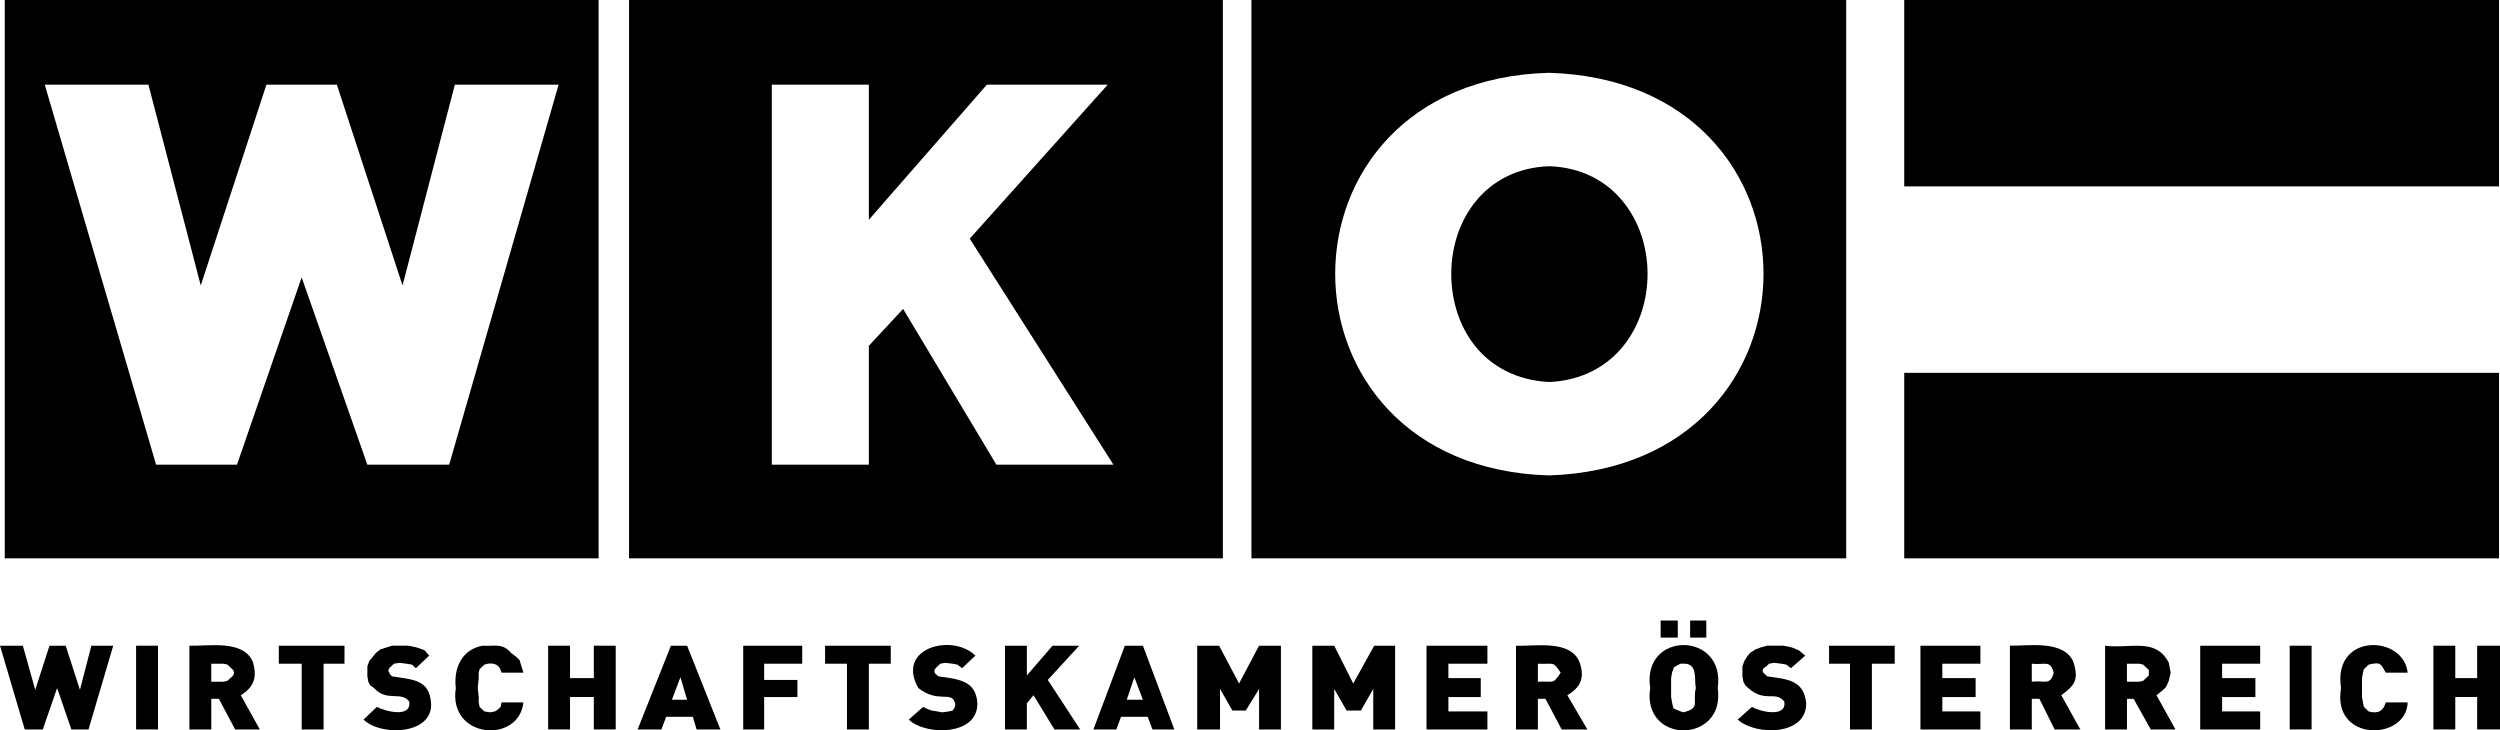 <svg width="89" height="26" viewBox="0 0 89 26" fill="none" xmlns="http://www.w3.org/2000/svg">
<g clip-path="url(#clip0_328_5874)">
<path d="M4.031 22.987H3.252L2.846 24.558L2.338 22.987H1.762L1.254 24.558L0.813 22.987H0L0.881 25.968H1.524L2.033 24.494L2.541 25.968H3.151L4.031 22.987Z" fill="black"/>
<path d="M4.845 25.968H5.624V22.987H4.845V25.968Z" fill="black"/>
<path fill-rule="evenodd" clip-rule="evenodd" d="M9.249 25.968L8.572 24.75C9.056 24.453 9.149 24.094 9.013 23.596C8.702 22.75 7.398 23.012 6.743 22.987V25.968H7.522V24.878H7.793L8.369 25.968H9.25H9.249ZM8.335 23.948L8.301 24.045L8.097 24.237L7.962 24.269H7.521V23.628H7.962L8.097 23.66L8.199 23.757L8.301 23.853L8.335 23.949" fill="black"/>
<path d="M12.264 23.628V22.988H9.926V23.628H10.74V25.969H11.519V23.628H12.264Z" fill="black"/>
<path d="M15.347 25.039C15.284 24.191 14.726 24.201 13.958 24.078L13.89 24.013L13.822 23.885L13.856 23.788L14.025 23.628L14.228 23.597L14.466 23.628L14.669 23.66L14.805 23.788L15.279 23.34L15.11 23.147L14.839 23.05L14.535 22.986H13.958L13.552 23.114L13.383 23.242L13.281 23.37L13.146 23.53L13.078 23.723V24.076L13.111 24.268L13.179 24.397L13.315 24.493C13.769 25.003 14.282 24.589 14.568 24.974C14.658 25.576 13.702 25.32 13.417 25.166L12.942 25.616C13.527 26.209 15.405 26.176 15.347 25.038" fill="black"/>
<path d="M18.634 25.006H17.855L17.821 25.166L17.719 25.263L17.617 25.327L17.448 25.359L17.244 25.327L17.075 25.167L17.042 25.007V24.815L17.008 24.494L17.042 24.141V23.948L17.075 23.82L17.244 23.66C17.553 23.558 17.785 23.646 17.855 23.948H18.634L18.565 23.724L18.497 23.499L18.362 23.371L18.193 23.243C17.88 22.878 17.606 23.014 17.176 22.987C16.413 23.129 16.144 23.828 16.227 24.494C15.946 26.307 18.478 26.49 18.633 25.006" fill="black"/>
<path d="M21.919 25.968V22.987H21.14V24.141H20.293V22.987H19.514V25.968H20.293V24.814H21.14V25.968H21.919Z" fill="black"/>
<path fill-rule="evenodd" clip-rule="evenodd" d="M25.646 25.968L24.461 22.987H23.885L22.699 25.968H23.546L23.715 25.519H24.664L24.8 25.968H25.647H25.646ZM24.461 24.911H23.919L24.224 24.109L24.461 24.911Z" fill="black"/>
<path d="M28.559 23.628V22.988H26.459V25.969H27.204V24.815H28.389V24.206H27.204V23.628H28.559Z" fill="black"/>
<path d="M31.711 23.628V22.988H29.373V23.628H30.152V25.969H30.931V23.628H31.71" fill="black"/>
<path d="M34.794 25.039C34.755 24.221 34.102 24.176 33.404 24.077C33.269 23.966 33.182 23.894 33.371 23.725L33.473 23.628L33.642 23.597L33.913 23.628L34.082 23.66L34.251 23.788L34.725 23.339C33.898 22.53 31.878 23.068 32.693 24.494C33.358 25.027 33.841 24.619 33.98 24.975L34.014 25.071L33.98 25.199L33.912 25.296L33.776 25.327L33.539 25.359L33.37 25.327L33.166 25.296L32.997 25.231L32.862 25.166L32.354 25.616C32.888 26.171 34.81 26.23 34.794 25.038" fill="black"/>
<path d="M38.453 25.968L37.301 24.205L38.419 22.987H37.47L36.556 24.045V22.987H35.777V25.968H36.556V25.038L36.793 24.75L37.538 25.968H38.453Z" fill="black"/>
<path fill-rule="evenodd" clip-rule="evenodd" d="M41.806 25.968L40.688 22.987H40.045L38.926 25.968H39.74L39.909 25.519H40.858L41.027 25.968H41.806ZM40.688 24.911H40.112L40.383 24.109L40.687 24.911" fill="black"/>
<path d="M45.601 25.968V22.987H44.822L44.111 24.333L43.399 22.987H42.62V25.968H43.433V24.526L43.874 25.296H44.349L44.823 24.526V25.968H45.602" fill="black"/>
<path d="M49.666 25.968V22.987H48.921L48.175 24.333L47.498 22.987H46.719V25.968H47.498V24.526L47.939 25.296H48.447L48.888 24.526V25.968H49.667" fill="black"/>
<path d="M52.952 25.968V25.327H51.563V24.815H52.715V24.141H51.563V23.628H52.952V22.988H50.784V25.969H52.952" fill="black"/>
<path fill-rule="evenodd" clip-rule="evenodd" d="M56.51 25.968L55.798 24.75C56.291 24.456 56.415 24.11 56.239 23.596C55.931 22.751 54.618 23.017 53.969 22.987V25.968H54.748V24.878H55.019L55.596 25.968H56.51ZM55.561 23.948C55.271 24.374 55.35 24.244 54.748 24.269V23.628C55.35 23.654 55.27 23.523 55.561 23.949" fill="black"/>
<path fill-rule="evenodd" clip-rule="evenodd" d="M60.169 22.699H60.745V22.09H60.169V22.699ZM59.119 22.699H59.729V22.09H59.119V22.699ZM61.151 24.494C61.444 22.469 58.438 22.439 58.746 24.494C58.441 26.52 61.443 26.485 61.151 24.494ZM60.372 24.494C60.244 25.004 60.556 25.198 59.931 25.359L59.83 25.327L59.761 25.296L59.592 25.231L59.559 25.166L59.525 25.006L59.491 24.814V24.14L59.525 23.948L59.559 23.851L59.592 23.755L59.761 23.659L59.83 23.627H59.931C60.46 23.613 60.305 24.19 60.372 24.492" fill="black"/>
<path d="M64.302 25.039C64.219 24.211 63.642 24.182 62.913 24.078L62.778 23.949L62.744 23.885L62.778 23.788L62.879 23.724L62.981 23.628L63.15 23.596L63.421 23.628L63.59 23.66L63.759 23.788L64.267 23.339L64.03 23.146L63.793 23.05L63.488 22.985H62.912L62.675 23.05L62.506 23.114L62.302 23.242L62.2 23.37L62.099 23.53L62.03 23.723V24.076L62.064 24.268L62.132 24.397L62.234 24.493C62.853 25.035 63.193 24.573 63.521 24.974C63.616 25.569 62.646 25.33 62.37 25.166L61.861 25.616C62.511 26.202 64.314 26.189 64.301 25.038" fill="black"/>
<path d="M67.452 23.628V22.988H65.115V23.628H65.86V25.969H66.639V23.628H67.452Z" fill="black"/>
<path d="M70.502 25.968V25.327H69.147V24.815H70.332V24.141H69.147V23.628H70.502V22.988H68.368V25.969H70.502" fill="black"/>
<path fill-rule="evenodd" clip-rule="evenodd" d="M74.059 25.968L73.382 24.75C73.85 24.404 74.009 24.215 73.823 23.596C73.519 22.766 72.187 22.998 71.553 22.987V25.968H72.332V24.878H72.603L73.144 25.968H74.059ZM73.111 23.948C72.991 24.422 72.784 24.213 72.332 24.269V23.628C72.785 23.684 72.992 23.476 73.111 23.949" fill="black"/>
<path fill-rule="evenodd" clip-rule="evenodd" d="M77.447 25.968L76.77 24.75L76.973 24.59L77.109 24.462L77.21 24.237L77.244 24.077L77.278 23.949L77.244 23.789L77.21 23.597C76.747 22.683 75.839 23.104 74.941 22.988V25.969H75.72V24.879H75.957L76.567 25.969H77.448L77.447 25.968ZM76.499 23.948V24.045L76.397 24.141L76.295 24.237L76.16 24.269H75.719V23.628H76.16L76.295 23.66L76.499 23.853V23.949" fill="black"/>
<path d="M80.462 25.968V25.327H79.107V24.815H80.292V24.141H79.107V23.628H80.462V22.988H78.328V25.969H80.462" fill="black"/>
<path d="M81.513 25.968H82.292V22.987H81.513V25.968Z" fill="black"/>
<path d="M85.713 25.006H84.934C84.845 25.311 84.662 25.421 84.324 25.327L84.155 25.167L84.121 25.007L84.088 24.815V24.141L84.121 23.948L84.155 23.82L84.324 23.66C84.764 23.564 84.739 23.609 84.934 23.948H85.713C85.572 22.59 83.031 22.519 83.342 24.494C83.001 26.431 85.671 26.384 85.713 25.006Z" fill="black"/>
<path d="M89 25.968V22.987H88.187V24.141H87.408V22.987H86.629V25.968H87.408V24.814H88.187V25.968H89Z" fill="black"/>
<path d="M43.534 0V19.877H22.394V0H43.534ZM27.476 16.543H30.931V12.31L32.151 10.997L35.472 16.543H39.639L34.523 8.496L39.435 3.014H35.133L30.931 7.823V3.014H27.476V16.543Z" fill="black"/>
<path d="M21.31 0V19.877H0.169V0H21.31ZM5.557 16.542H8.437L10.739 9.874L13.077 16.542H15.991L19.887 3.014H16.193L14.33 10.162L11.992 3.014H9.485L7.147 10.162L5.284 3.014H1.593L5.557 16.542Z" fill="black"/>
<path d="M67.791 6.636H88.966V0H67.791V6.636Z" fill="black"/>
<path d="M67.791 19.877H88.966V13.273H67.791V19.877Z" fill="black"/>
<path d="M65.725 0V19.877H44.551V0H65.725ZM55.152 2.592C44.989 2.852 44.997 16.637 55.152 16.925C65.328 16.584 65.321 2.897 55.152 2.592ZM55.166 5.918C56.317 5.96 57.196 6.458 57.777 7.173C58.359 7.887 58.651 8.81 58.653 9.738C58.655 10.666 58.373 11.595 57.792 12.316C57.211 13.038 56.324 13.543 55.166 13.6H55.152C53.989 13.543 53.09 13.04 52.512 12.316C51.934 11.593 51.66 10.653 51.665 9.725C51.67 8.796 51.959 7.874 52.541 7.16C53.123 6.446 54.01 5.954 55.152 5.918H55.166Z" fill="black"/>
</g>
<defs>
<clipPath id="clip0_328_5874">
<rect width="89" height="26" fill="white"/>
</clipPath>
</defs>
</svg>

